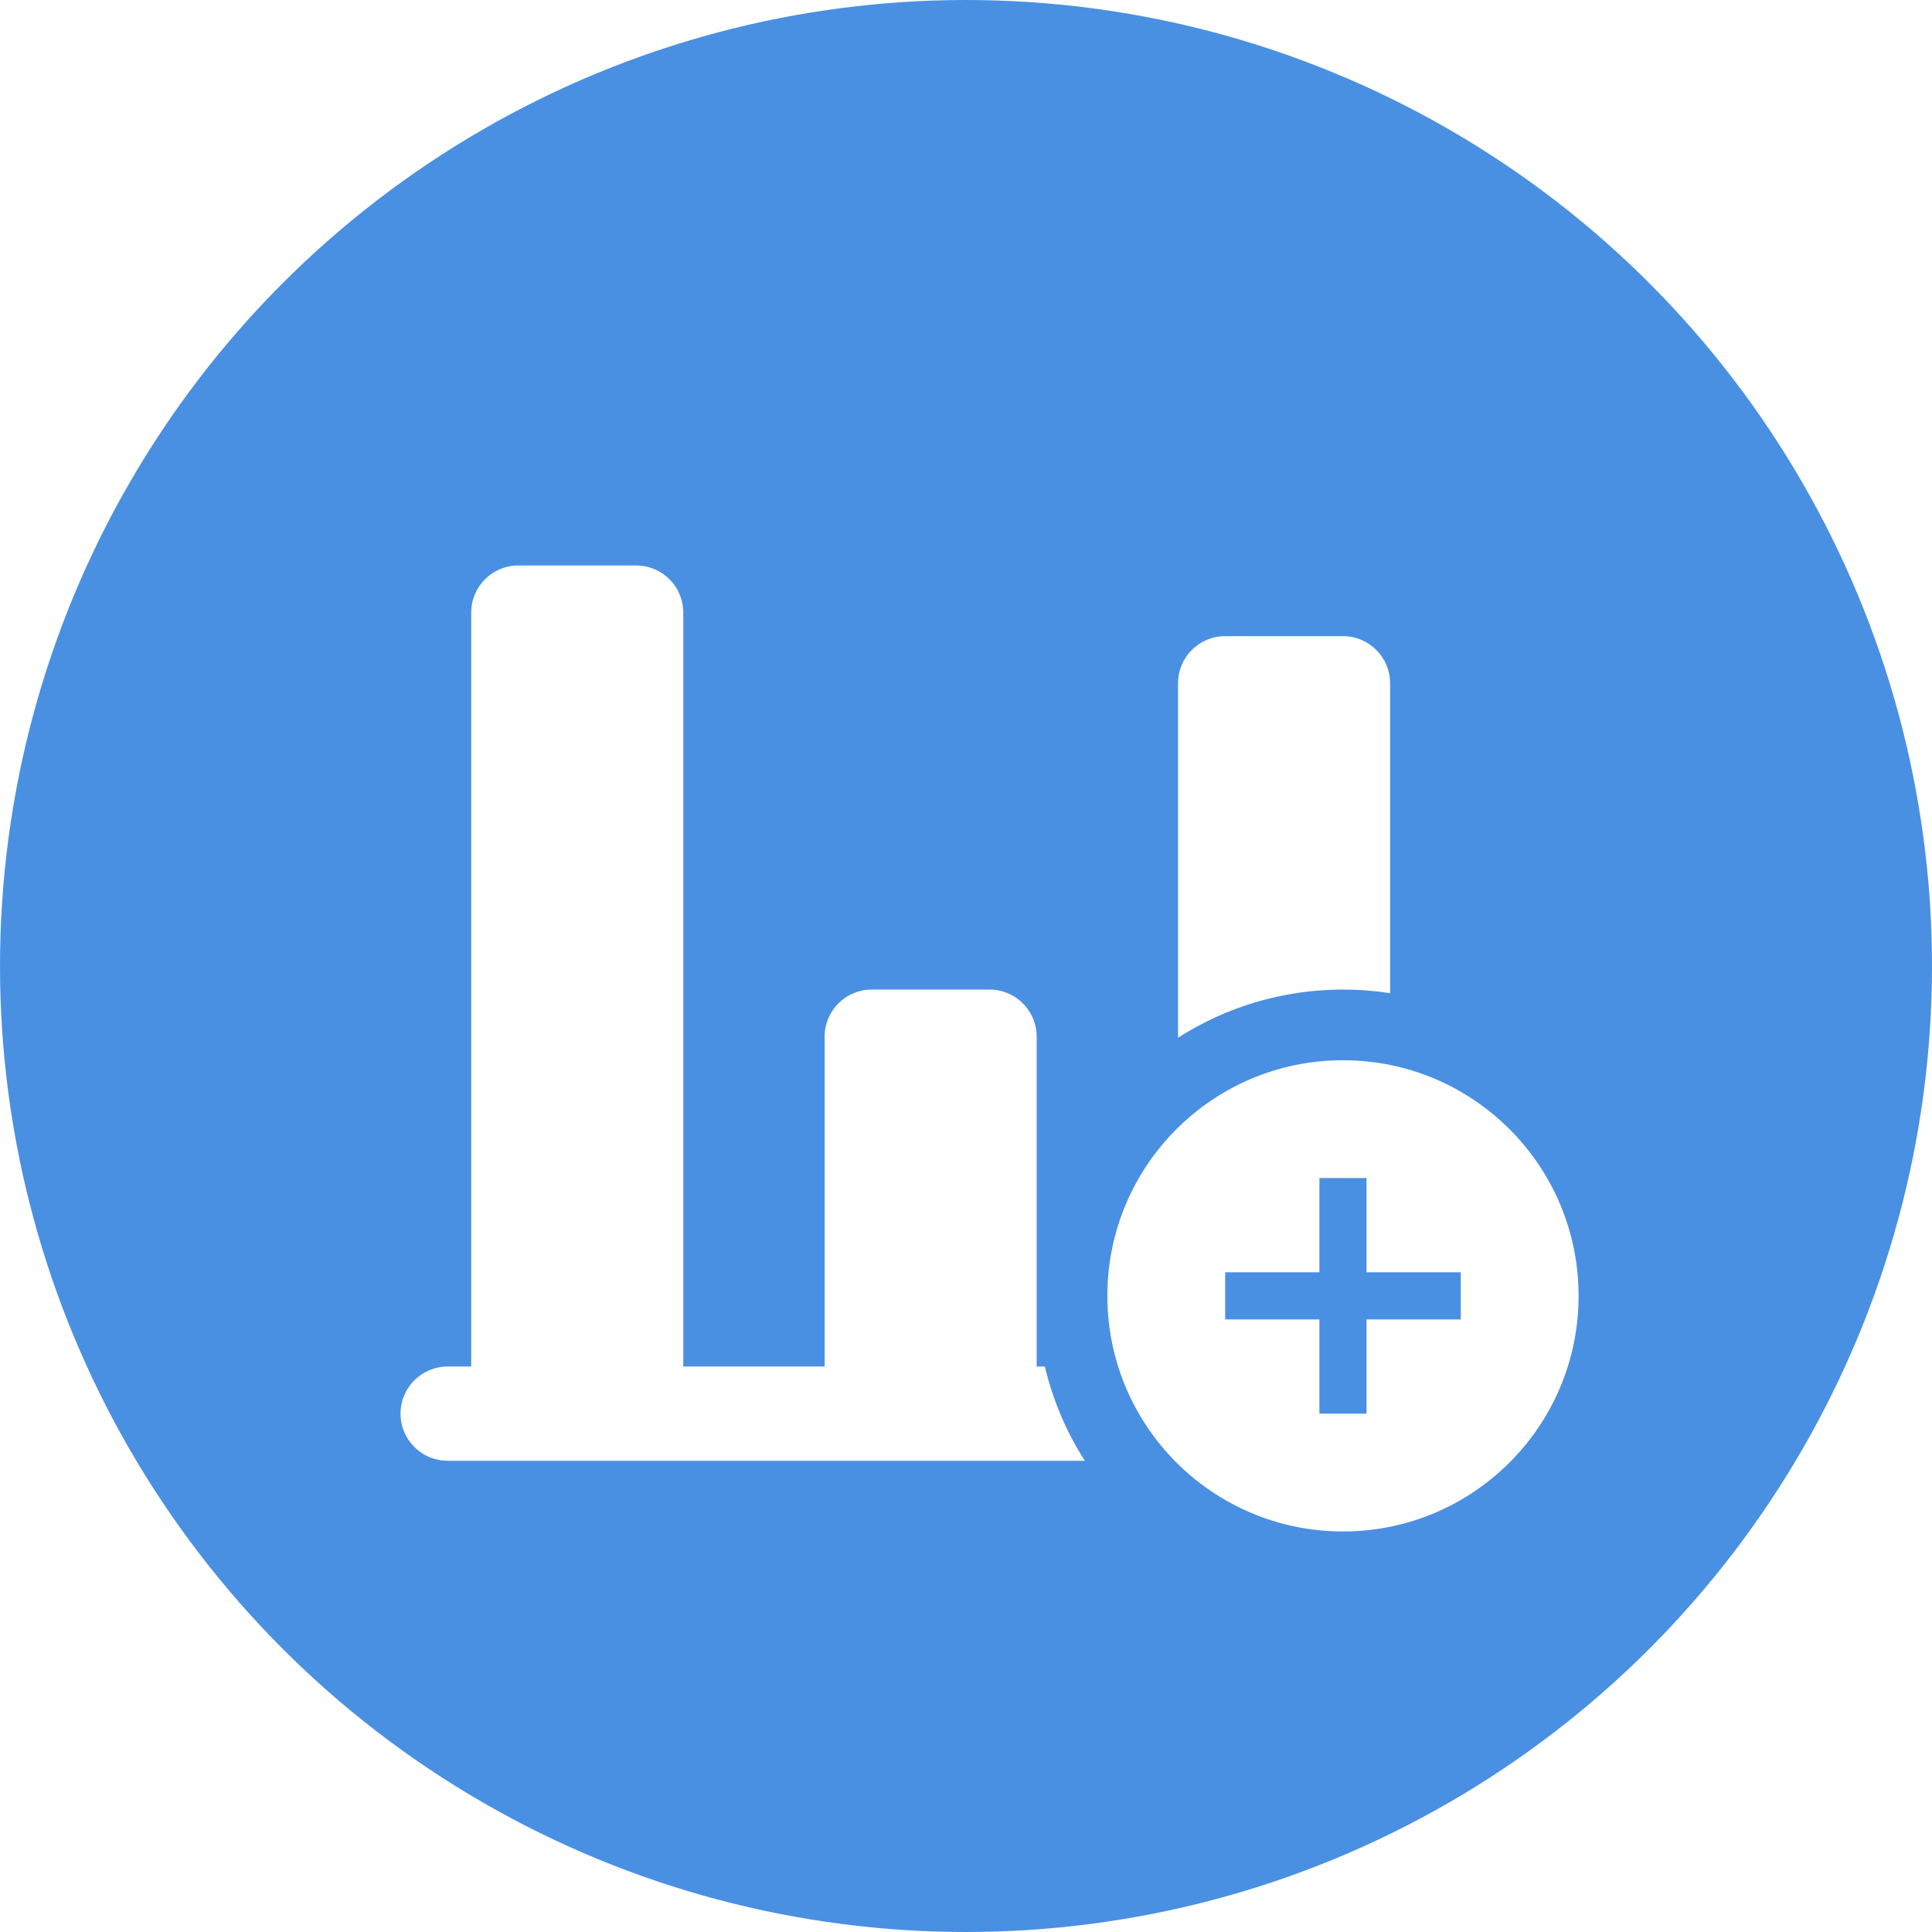 <?xml version="1.0" encoding="UTF-8"?>
<svg width="82px" height="82px" viewBox="0 0 82 82" version="1.1" xmlns="http://www.w3.org/2000/svg" xmlns:xlink="http://www.w3.org/1999/xlink">
    <!-- Generator: Sketch 49.2 (51160) - http://www.bohemiancoding.com/sketch -->
    <title>ic/chart_add_w</title>
    <desc>Created with Sketch.</desc>
    <defs>
        <filter x="-11.0%" y="-8.5%" width="122.0%" height="126.8%" filterUnits="objectBoundingBox" id="filter-1">
            <feOffset dx="0" dy="2" in="SourceAlpha" result="shadowOffsetOuter1"></feOffset>
            <feGaussianBlur stdDeviation="1.5" in="shadowOffsetOuter1" result="shadowBlurOuter1"></feGaussianBlur>
            <feColorMatrix values="0 0 0 0 0   0 0 0 0 0   0 0 0 0 0  0 0 0 0.24 0" type="matrix" in="shadowBlurOuter1" result="shadowMatrixOuter1"></feColorMatrix>
            <feMerge>
                <feMergeNode in="shadowMatrixOuter1"></feMergeNode>
                <feMergeNode in="SourceGraphic"></feMergeNode>
            </feMerge>
        </filter>
    </defs>
    <g id="ic/chart_add_w" stroke="none" stroke-width="1" fill="none" fill-rule="evenodd">
        <circle id="Oval" fill="#4A90E2" cx="41" cy="41" r="41"></circle>
        <g id="Group" filter="url(#filter-1)" transform="translate(17, 22)" fill="#FFFFFF">
            <path d="M29.044,38 L2,38 C0.895,38 1.3527075e-16,37.105 0,36 C-1.3527075e-16,34.895 0.895,34 2,34 L3,34 L3,2 C3,0.895 3.895,2.02906125e-16 5,0 L10,0 C11.105,-2.02906125e-16 12,0.895 12,2 L12,34 L27.348,34 C27.688,35.441 28.268,36.789 29.044,38 Z M42,18.153 C41.348,18.052 40.68,18 40,18 C37.423,18 35.021,18.75 33,20.044 L33,5 C33,3.895 33.895,3 35,3 L40,3 C41.105,3 42,3.895 42,5 L42,18.153 Z M20,18 L25,18 C26.105,18 27,18.895 27,20 L27,34 L18,34 L18,20 C18,18.895 18.895,18 20,18 Z" id="Combined-Shape"></path>
            <path d="M39,30 L35,30 L35,32 L39,32 L39,36 L41,36 L41,32 L45,32 L45,30 L41,30 L41,26 L39,26 L39,30 Z M40,41 C34.477,41 30,36.523 30,31 C30,25.477 34.477,21 40,21 C45.523,21 50,25.477 50,31 C50,36.523 45.523,41 40,41 Z" id="Combined-Shape"></path>
        </g>
    </g>
</svg>